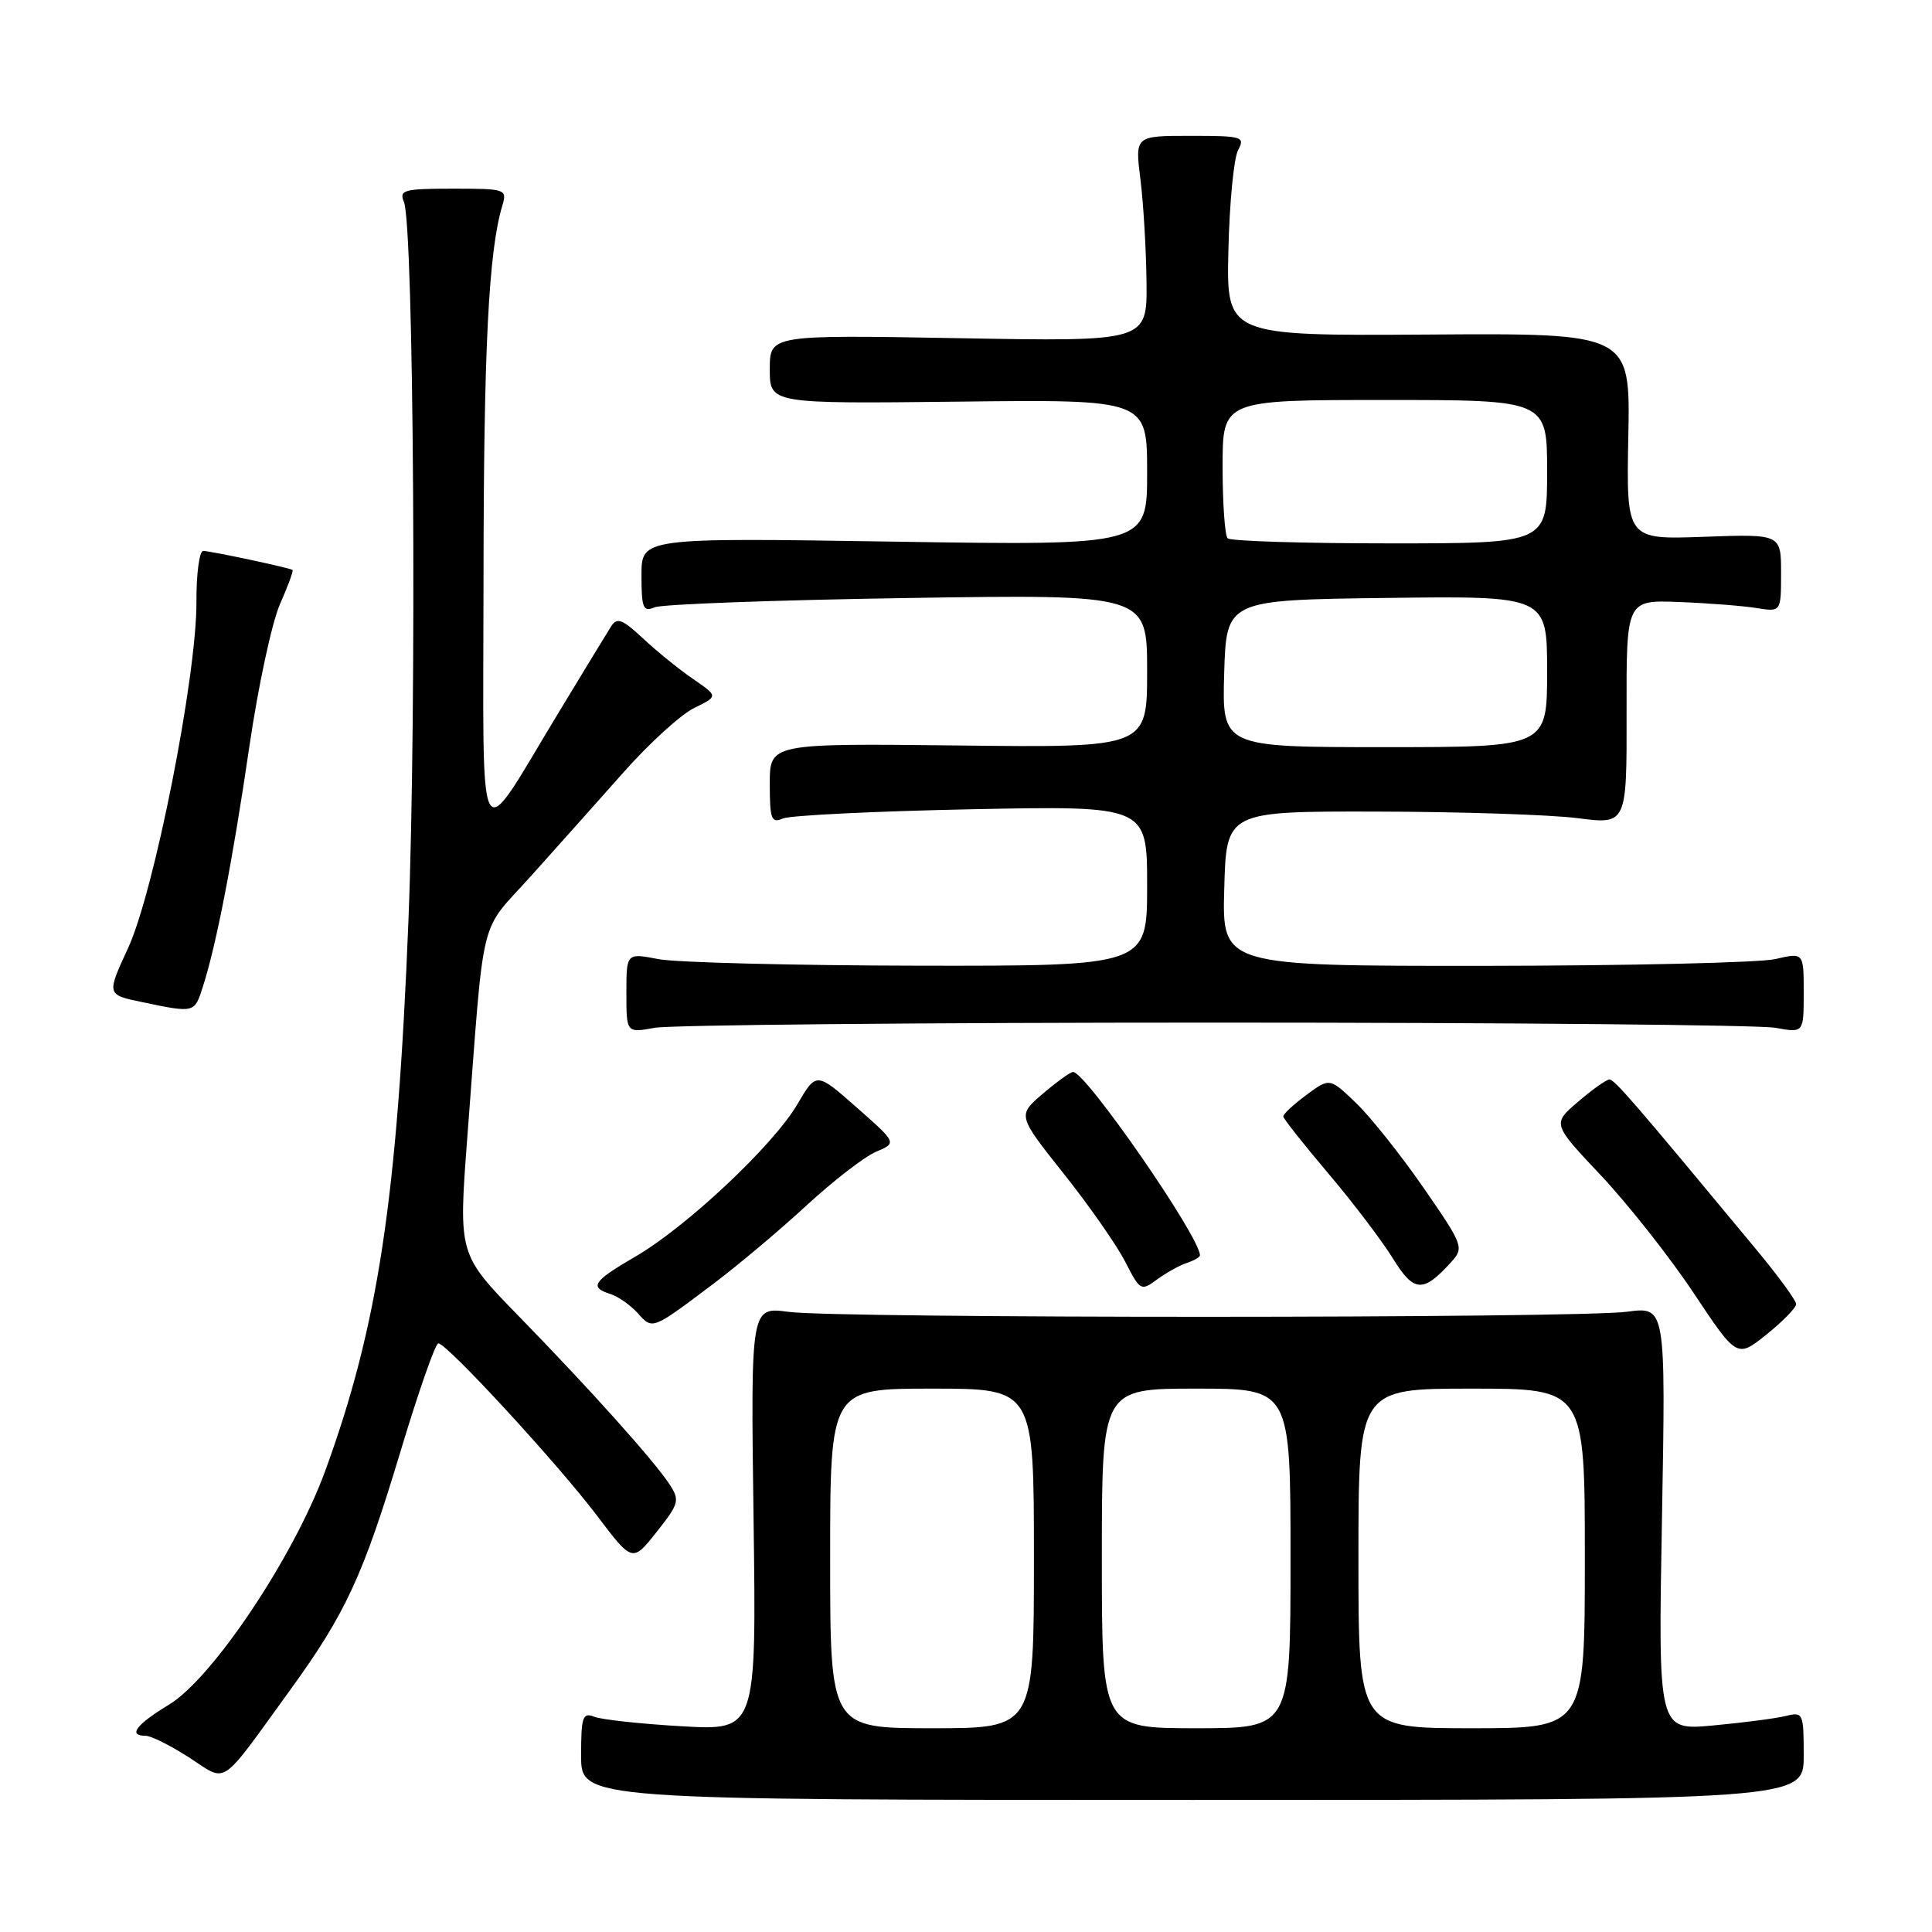 <?xml version="1.0" encoding="UTF-8" standalone="no"?>
<!DOCTYPE svg PUBLIC "-//W3C//DTD SVG 1.1//EN" "http://www.w3.org/Graphics/SVG/1.1/DTD/svg11.dtd" >
<svg xmlns="http://www.w3.org/2000/svg" xmlns:xlink="http://www.w3.org/1999/xlink" version="1.1" viewBox="0 0 256 256">
 <g >
 <path fill="currentColor"
d=" M 239.00 232.64 C 239.00 227.00 238.91 226.81 236.66 227.37 C 235.38 227.69 231.04 228.26 227.02 228.63 C 219.71 229.31 219.71 229.31 220.22 201.22 C 220.72 173.13 220.72 173.13 215.61 173.81 C 209.00 174.70 111.07 174.71 104.49 173.83 C 99.47 173.15 99.47 173.15 99.85 201.23 C 100.23 229.30 100.23 229.30 90.37 228.74 C 84.94 228.43 79.71 227.86 78.75 227.48 C 77.20 226.87 77.00 227.47 77.00 232.64 C 77.00 238.50 77.00 238.50 158.00 238.50 C 239.00 238.50 239.00 238.50 239.00 232.64 Z  M 38.40 224.00 C 45.82 213.77 48.10 208.83 53.09 192.25 C 55.45 184.41 57.69 178.00 58.08 178.00 C 59.21 178.00 73.84 193.88 79.05 200.76 C 83.80 207.04 83.80 207.04 87.00 203.00 C 89.99 199.23 90.10 198.80 88.71 196.67 C 86.64 193.52 78.15 184.05 68.69 174.35 C 60.75 166.20 60.75 166.20 61.91 150.85 C 64.25 120.21 63.36 123.87 70.33 116.11 C 73.72 112.33 79.28 106.11 82.67 102.28 C 86.06 98.46 90.26 94.64 92.00 93.80 C 95.17 92.26 95.17 92.26 91.84 89.97 C 90.00 88.71 87.02 86.30 85.21 84.60 C 82.45 82.03 81.76 81.77 80.97 83.01 C 80.45 83.83 77.30 89.00 73.97 94.50 C 63.00 112.59 64.04 114.49 64.07 76.50 C 64.09 46.29 64.74 33.28 66.56 27.25 C 67.21 25.06 67.03 25.00 60.01 25.00 C 53.52 25.00 52.86 25.18 53.52 26.75 C 54.84 29.88 55.24 93.76 54.12 122.00 C 52.65 158.83 50.10 175.70 43.10 194.88 C 38.96 206.23 28.18 222.37 22.40 225.87 C 18.02 228.53 16.91 230.00 19.30 230.00 C 20.01 230.00 22.60 231.29 25.05 232.87 C 30.21 236.21 28.94 237.05 38.40 224.00 Z  M 238.00 172.80 C 238.00 172.33 235.64 169.09 232.75 165.61 C 216.40 145.89 213.91 143.00 213.24 143.04 C 212.83 143.06 210.96 144.39 209.09 146.00 C 205.68 148.91 205.68 148.91 212.17 155.79 C 215.73 159.58 221.24 166.56 224.41 171.32 C 230.16 179.96 230.16 179.96 234.08 176.82 C 236.24 175.08 238.00 173.28 238.00 172.80 Z  M 94.50 170.13 C 97.80 167.65 103.38 162.95 106.91 159.69 C 110.44 156.44 114.57 153.25 116.09 152.61 C 118.85 151.44 118.85 151.44 113.51 146.74 C 108.17 142.03 108.17 142.03 105.65 146.33 C 102.47 151.76 90.98 162.56 84.20 166.50 C 78.57 169.77 78.04 170.56 80.87 171.46 C 81.90 171.78 83.53 172.93 84.50 174.00 C 86.50 176.21 86.35 176.26 94.50 170.13 Z  M 157.25 167.35 C 158.21 167.03 159.00 166.58 159.00 166.34 C 159.00 163.89 143.80 141.94 142.18 142.04 C 141.80 142.06 140.00 143.37 138.16 144.94 C 134.82 147.80 134.82 147.80 140.94 155.51 C 144.32 159.75 147.98 165.01 149.10 167.19 C 151.06 171.03 151.19 171.11 153.31 169.54 C 154.52 168.65 156.29 167.67 157.25 167.35 Z  M 192.30 167.22 C 194.01 165.33 193.90 165.01 188.62 157.38 C 185.62 153.05 181.60 147.99 179.68 146.15 C 176.19 142.80 176.19 142.80 173.10 145.09 C 171.39 146.35 170.02 147.63 170.04 147.94 C 170.07 148.25 172.76 151.65 176.02 155.50 C 179.28 159.35 183.12 164.41 184.56 166.74 C 187.36 171.28 188.56 171.35 192.30 167.22 Z  M 161.00 135.50 C 199.78 135.50 233.19 135.81 235.25 136.19 C 239.00 136.87 239.00 136.87 239.00 131.54 C 239.00 126.21 239.00 126.21 235.25 127.08 C 233.19 127.56 215.85 127.96 196.72 127.98 C 161.93 128.00 161.93 128.00 162.22 117.75 C 162.50 107.50 162.50 107.50 182.50 107.54 C 193.50 107.56 205.44 107.95 209.03 108.41 C 215.56 109.25 215.56 109.25 215.53 94.37 C 215.50 79.50 215.50 79.50 222.50 79.77 C 226.35 79.92 230.96 80.28 232.75 80.57 C 236.00 81.09 236.00 81.09 236.00 75.93 C 236.00 70.76 236.00 70.76 225.75 71.13 C 215.50 71.50 215.50 71.50 215.76 57.83 C 216.03 44.15 216.03 44.15 189.26 44.33 C 162.50 44.50 162.50 44.50 162.77 33.15 C 162.91 26.91 163.49 20.95 164.05 19.90 C 165.01 18.11 164.64 18.00 157.73 18.00 C 150.39 18.00 150.39 18.00 151.11 23.75 C 151.51 26.91 151.87 33.05 151.92 37.38 C 152.00 45.26 152.00 45.26 127.00 44.81 C 102.00 44.37 102.00 44.37 102.00 48.93 C 102.00 53.50 102.00 53.50 127.00 53.22 C 152.00 52.93 152.00 52.93 152.00 62.61 C 152.00 72.29 152.00 72.29 118.50 71.77 C 85.00 71.25 85.00 71.25 85.00 76.23 C 85.00 80.59 85.22 81.12 86.75 80.47 C 87.71 80.06 102.79 79.51 120.25 79.24 C 152.00 78.75 152.00 78.75 152.00 88.91 C 152.00 99.07 152.00 99.07 127.00 98.78 C 102.00 98.50 102.00 98.50 102.00 103.86 C 102.00 108.58 102.21 109.12 103.75 108.45 C 104.71 108.04 115.96 107.49 128.75 107.23 C 152.00 106.77 152.00 106.77 152.00 117.38 C 152.00 128.00 152.00 128.00 121.75 127.96 C 105.11 127.93 89.59 127.54 87.25 127.09 C 83.00 126.27 83.00 126.27 83.00 131.57 C 83.00 136.87 83.00 136.87 86.75 136.19 C 88.81 135.81 122.22 135.50 161.00 135.50 Z  M 26.88 130.75 C 28.68 125.14 30.83 114.03 33.03 99.00 C 34.19 91.03 36.02 82.52 37.08 80.10 C 38.15 77.67 38.91 75.62 38.76 75.52 C 38.29 75.22 27.87 73.00 26.92 73.00 C 26.42 73.00 26.01 76.04 26.03 79.75 C 26.07 89.60 20.43 118.17 16.96 125.65 C 14.12 131.80 14.12 131.80 18.81 132.78 C 25.80 134.24 25.76 134.25 26.88 130.75 Z  M 110.00 206.50 C 110.00 184.00 110.00 184.00 123.50 184.00 C 137.00 184.00 137.00 184.00 137.00 206.50 C 137.00 229.00 137.00 229.00 123.50 229.00 C 110.00 229.00 110.00 229.00 110.00 206.50 Z  M 146.00 206.50 C 146.00 184.00 146.00 184.00 158.50 184.00 C 171.00 184.00 171.00 184.00 171.00 206.50 C 171.00 229.00 171.00 229.00 158.50 229.00 C 146.00 229.00 146.00 229.00 146.00 206.50 Z  M 180.00 206.50 C 180.00 184.00 180.00 184.00 195.00 184.00 C 210.00 184.00 210.00 184.00 210.00 206.50 C 210.00 229.00 210.00 229.00 195.00 229.00 C 180.00 229.00 180.00 229.00 180.00 206.50 Z  M 162.21 89.25 C 162.50 79.50 162.50 79.50 183.75 79.23 C 205.00 78.96 205.00 78.96 205.00 88.98 C 205.00 99.00 205.00 99.00 183.46 99.00 C 161.93 99.00 161.93 99.00 162.21 89.25 Z  M 162.67 71.33 C 162.30 70.97 162.00 66.69 162.00 61.83 C 162.00 53.00 162.00 53.00 183.50 53.00 C 205.00 53.00 205.00 53.00 205.00 62.50 C 205.00 72.00 205.00 72.00 184.17 72.00 C 172.71 72.00 163.03 71.70 162.67 71.33 Z "/>
</g>
</svg>